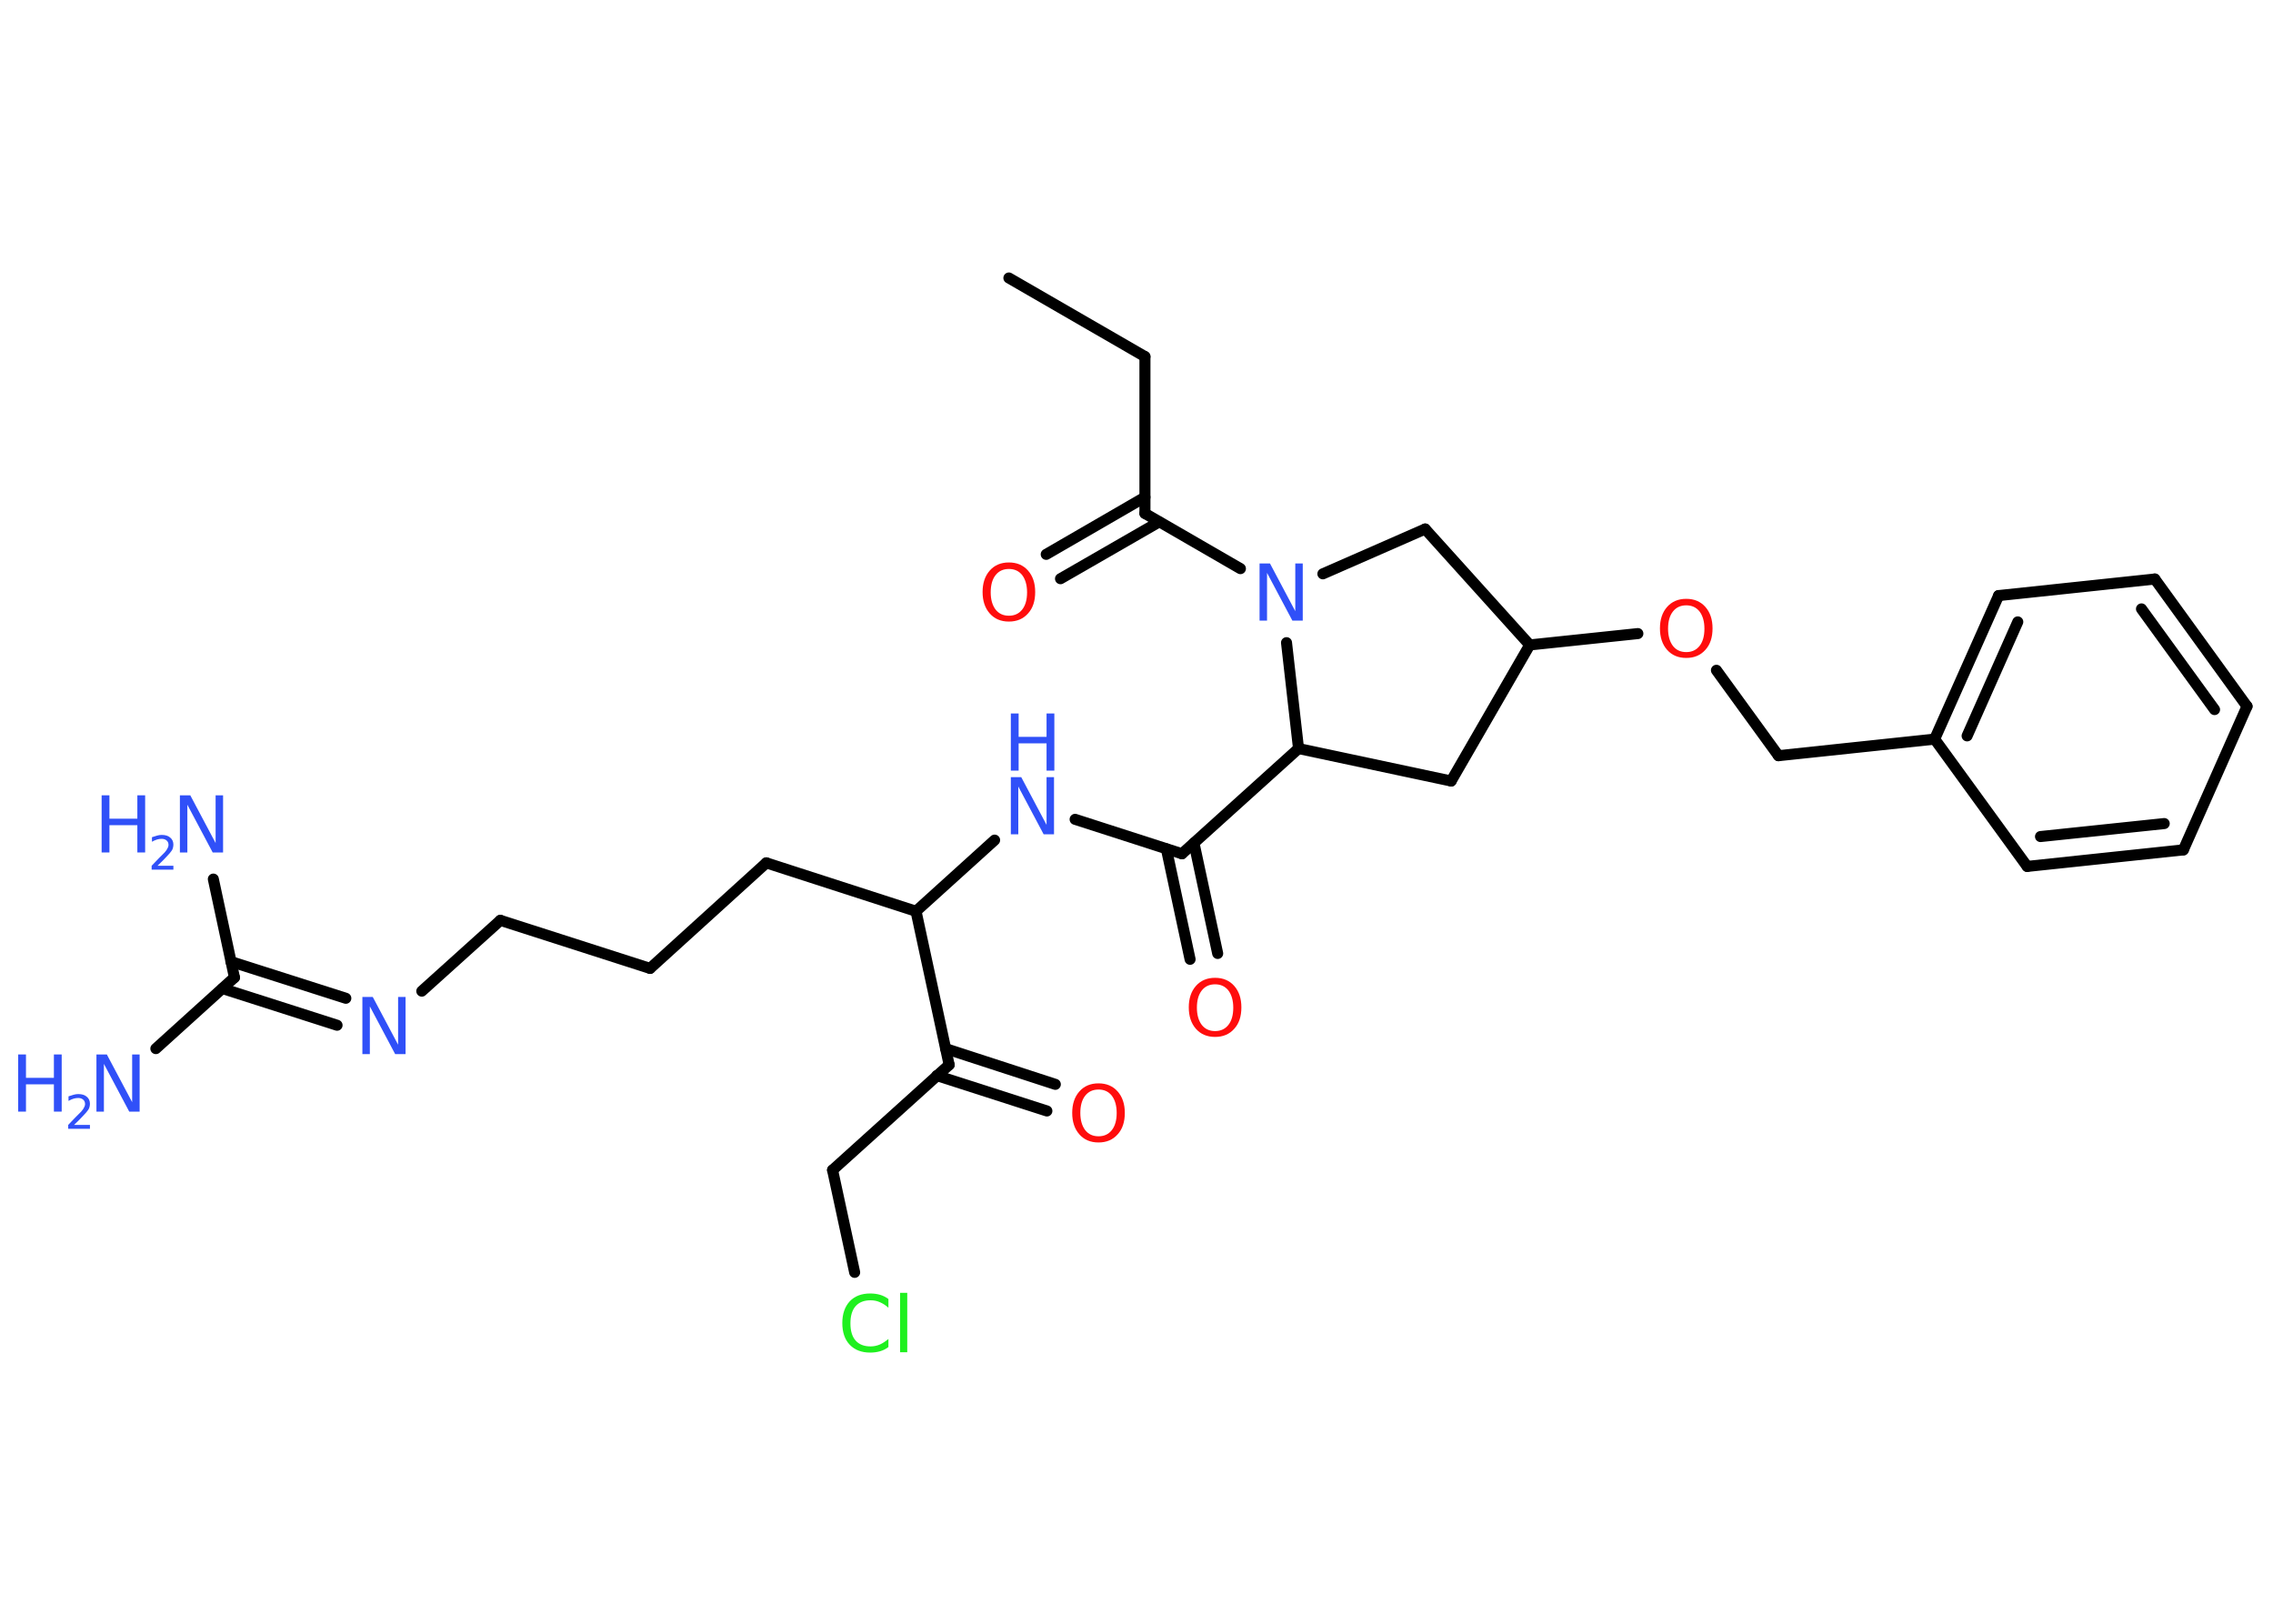 <?xml version='1.0' encoding='UTF-8'?>
<!DOCTYPE svg PUBLIC "-//W3C//DTD SVG 1.1//EN" "http://www.w3.org/Graphics/SVG/1.1/DTD/svg11.dtd">
<svg version='1.2' xmlns='http://www.w3.org/2000/svg' xmlns:xlink='http://www.w3.org/1999/xlink' width='70.0mm' height='50.0mm' viewBox='0 0 70.0 50.0'>
  <desc>Generated by the Chemistry Development Kit (http://github.com/cdk)</desc>
  <g stroke-linecap='round' stroke-linejoin='round' stroke='#000000' stroke-width='.34' fill='#3050F8'>
    <rect x='.0' y='.0' width='70.0' height='50.0' fill='#FFFFFF' stroke='none'/>
    <g id='mol1' class='mol'>
      <line id='mol1bnd1' class='bond' x1='31.07' y1='8.56' x2='35.26' y2='10.98'/>
      <line id='mol1bnd2' class='bond' x1='35.26' y1='10.98' x2='35.26' y2='15.81'/>
      <g id='mol1bnd3' class='bond'>
        <line x1='35.7' y1='16.07' x2='32.66' y2='17.82'/>
        <line x1='35.26' y1='15.31' x2='32.22' y2='17.07'/>
      </g>
      <line id='mol1bnd4' class='bond' x1='35.26' y1='15.81' x2='38.2' y2='17.51'/>
      <line id='mol1bnd5' class='bond' x1='40.74' y1='17.67' x2='43.89' y2='16.29'/>
      <line id='mol1bnd6' class='bond' x1='43.89' y1='16.29' x2='47.11' y2='19.86'/>
      <line id='mol1bnd7' class='bond' x1='47.11' y1='19.86' x2='50.44' y2='19.51'/>
      <line id='mol1bnd8' class='bond' x1='52.86' y1='20.64' x2='54.77' y2='23.27'/>
      <line id='mol1bnd9' class='bond' x1='54.77' y1='23.27' x2='59.58' y2='22.76'/>
      <g id='mol1bnd10' class='bond'>
        <line x1='61.55' y1='18.34' x2='59.58' y2='22.76'/>
        <line x1='62.14' y1='19.15' x2='60.58' y2='22.66'/>
      </g>
      <line id='mol1bnd11' class='bond' x1='61.55' y1='18.34' x2='66.36' y2='17.83'/>
      <g id='mol1bnd12' class='bond'>
        <line x1='69.2' y1='21.75' x2='66.36' y2='17.83'/>
        <line x1='68.2' y1='21.85' x2='65.95' y2='18.75'/>
      </g>
      <line id='mol1bnd13' class='bond' x1='69.2' y1='21.75' x2='67.24' y2='26.17'/>
      <g id='mol1bnd14' class='bond'>
        <line x1='62.43' y1='26.68' x2='67.24' y2='26.17'/>
        <line x1='62.84' y1='25.76' x2='66.65' y2='25.36'/>
      </g>
      <line id='mol1bnd15' class='bond' x1='59.58' y1='22.76' x2='62.43' y2='26.68'/>
      <line id='mol1bnd16' class='bond' x1='47.11' y1='19.86' x2='44.69' y2='24.05'/>
      <line id='mol1bnd17' class='bond' x1='44.69' y1='24.05' x2='39.99' y2='23.05'/>
      <line id='mol1bnd18' class='bond' x1='39.62' y1='19.79' x2='39.99' y2='23.05'/>
      <line id='mol1bnd19' class='bond' x1='39.99' y1='23.05' x2='36.4' y2='26.29'/>
      <g id='mol1bnd20' class='bond'>
        <line x1='36.77' y1='25.96' x2='37.5' y2='29.36'/>
        <line x1='35.92' y1='26.14' x2='36.65' y2='29.54'/>
      </g>
      <line id='mol1bnd21' class='bond' x1='36.4' y1='26.29' x2='33.11' y2='25.23'/>
      <line id='mol1bnd22' class='bond' x1='30.63' y1='25.87' x2='28.21' y2='28.06'/>
      <line id='mol1bnd23' class='bond' x1='28.21' y1='28.06' x2='23.6' y2='26.57'/>
      <line id='mol1bnd24' class='bond' x1='23.6' y1='26.57' x2='20.02' y2='29.82'/>
      <line id='mol1bnd25' class='bond' x1='20.02' y1='29.82' x2='15.41' y2='28.34'/>
      <line id='mol1bnd26' class='bond' x1='15.41' y1='28.34' x2='12.99' y2='30.52'/>
      <g id='mol1bnd27' class='bond'>
        <line x1='10.38' y1='31.57' x2='6.85' y2='30.44'/>
        <line x1='10.65' y1='30.74' x2='7.11' y2='29.61'/>
      </g>
      <line id='mol1bnd28' class='bond' x1='7.22' y1='30.1' x2='4.8' y2='32.29'/>
      <line id='mol1bnd29' class='bond' x1='7.22' y1='30.1' x2='6.57' y2='27.07'/>
      <line id='mol1bnd30' class='bond' x1='28.21' y1='28.06' x2='29.23' y2='32.79'/>
      <g id='mol1bnd31' class='bond'>
        <line x1='29.12' y1='32.29' x2='32.5' y2='33.39'/>
        <line x1='28.85' y1='33.12' x2='32.24' y2='34.21'/>
      </g>
      <line id='mol1bnd32' class='bond' x1='29.23' y1='32.79' x2='25.64' y2='36.03'/>
      <line id='mol1bnd33' class='bond' x1='25.64' y1='36.03' x2='26.32' y2='39.18'/>
      <path id='mol1atm4' class='atom' d='M31.07 17.52q-.26 .0 -.41 .19q-.15 .19 -.15 .53q.0 .33 .15 .53q.15 .19 .41 .19q.26 .0 .41 -.19q.15 -.19 .15 -.53q.0 -.33 -.15 -.53q-.15 -.19 -.41 -.19zM31.07 17.32q.37 .0 .59 .25q.22 .25 .22 .66q.0 .42 -.22 .66q-.22 .25 -.59 .25q-.37 .0 -.59 -.25q-.22 -.25 -.22 -.66q.0 -.41 .22 -.66q.22 -.25 .59 -.25z' stroke='none' fill='#FF0D0D'/>
      <path id='mol1atm5' class='atom' d='M38.79 17.35h.32l.78 1.47v-1.47h.23v1.76h-.32l-.78 -1.47v1.47h-.23v-1.76z' stroke='none'/>
      <path id='mol1atm8' class='atom' d='M51.93 18.64q-.26 .0 -.41 .19q-.15 .19 -.15 .53q.0 .33 .15 .53q.15 .19 .41 .19q.26 .0 .41 -.19q.15 -.19 .15 -.53q.0 -.33 -.15 -.53q-.15 -.19 -.41 -.19zM51.93 18.44q.37 .0 .59 .25q.22 .25 .22 .66q.0 .42 -.22 .66q-.22 .25 -.59 .25q-.37 .0 -.59 -.25q-.22 -.25 -.22 -.66q.0 -.41 .22 -.66q.22 -.25 .59 -.25z' stroke='none' fill='#FF0D0D'/>
      <path id='mol1atm19' class='atom' d='M37.42 30.31q-.26 .0 -.41 .19q-.15 .19 -.15 .53q.0 .33 .15 .53q.15 .19 .41 .19q.26 .0 .41 -.19q.15 -.19 .15 -.53q.0 -.33 -.15 -.53q-.15 -.19 -.41 -.19zM37.42 30.11q.37 .0 .59 .25q.22 .25 .22 .66q.0 .42 -.22 .66q-.22 .25 -.59 .25q-.37 .0 -.59 -.25q-.22 -.25 -.22 -.66q.0 -.41 .22 -.66q.22 -.25 .59 -.25z' stroke='none' fill='#FF0D0D'/>
      <g id='mol1atm20' class='atom'>
        <path d='M31.13 23.93h.32l.78 1.47v-1.47h.23v1.76h-.32l-.78 -1.47v1.47h-.23v-1.76z' stroke='none'/>
        <path d='M31.13 21.97h.24v.72h.86v-.72h.24v1.76h-.24v-.84h-.86v.84h-.24v-1.76z' stroke='none'/>
      </g>
      <path id='mol1atm25' class='atom' d='M11.16 30.7h.32l.78 1.47v-1.47h.23v1.76h-.32l-.78 -1.47v1.47h-.23v-1.76z' stroke='none'/>
      <g id='mol1atm27' class='atom'>
        <path d='M2.97 32.47h.32l.78 1.47v-1.47h.23v1.76h-.32l-.78 -1.47v1.47h-.23v-1.76z' stroke='none'/>
        <path d='M.56 32.47h.24v.72h.86v-.72h.24v1.76h-.24v-.84h-.86v.84h-.24v-1.76z' stroke='none'/>
        <path d='M2.27 34.64h.5v.12h-.67v-.12q.08 -.08 .22 -.23q.14 -.14 .18 -.18q.07 -.08 .09 -.13q.03 -.05 .03 -.1q.0 -.09 -.06 -.14q-.06 -.05 -.15 -.05q-.07 .0 -.14 .02q-.07 .02 -.16 .07v-.14q.09 -.03 .16 -.05q.07 -.02 .14 -.02q.17 .0 .26 .08q.1 .08 .1 .22q.0 .06 -.02 .12q-.02 .06 -.09 .14q-.02 .02 -.11 .12q-.09 .1 -.27 .27z' stroke='none'/>
      </g>
      <g id='mol1atm28' class='atom'>
        <path d='M5.54 24.49h.32l.78 1.47v-1.47h.23v1.76h-.32l-.78 -1.47v1.47h-.23v-1.76z' stroke='none'/>
        <path d='M3.13 24.49h.24v.72h.86v-.72h.24v1.76h-.24v-.84h-.86v.84h-.24v-1.76z' stroke='none'/>
        <path d='M4.84 26.66h.5v.12h-.67v-.12q.08 -.08 .22 -.23q.14 -.14 .18 -.18q.07 -.08 .09 -.13q.03 -.05 .03 -.1q.0 -.09 -.06 -.14q-.06 -.05 -.15 -.05q-.07 .0 -.14 .02q-.07 .02 -.16 .07v-.14q.09 -.03 .16 -.05q.07 -.02 .14 -.02q.17 .0 .26 .08q.1 .08 .1 .22q.0 .06 -.02 .12q-.02 .06 -.09 .14q-.02 .02 -.11 .12q-.09 .1 -.27 .27z' stroke='none'/>
      </g>
      <path id='mol1atm30' class='atom' d='M33.83 33.55q-.26 .0 -.41 .19q-.15 .19 -.15 .53q.0 .33 .15 .53q.15 .19 .41 .19q.26 .0 .41 -.19q.15 -.19 .15 -.53q.0 -.33 -.15 -.53q-.15 -.19 -.41 -.19zM33.83 33.36q.37 .0 .59 .25q.22 .25 .22 .66q.0 .42 -.22 .66q-.22 .25 -.59 .25q-.37 .0 -.59 -.25q-.22 -.25 -.22 -.66q.0 -.41 .22 -.66q.22 -.25 .59 -.25z' stroke='none' fill='#FF0D0D'/>
      <path id='mol1atm32' class='atom' d='M27.36 40.02v.25q-.12 -.11 -.26 -.17q-.13 -.06 -.29 -.06q-.3 .0 -.46 .18q-.16 .18 -.16 .53q.0 .35 .16 .53q.16 .18 .46 .18q.15 .0 .29 -.06q.13 -.06 .26 -.17v.25q-.12 .09 -.26 .13q-.14 .04 -.3 .04q-.4 .0 -.63 -.24q-.23 -.24 -.23 -.67q.0 -.42 .23 -.67q.23 -.24 .63 -.24q.16 .0 .3 .04q.14 .04 .26 .13zM27.72 39.81h.22v1.83h-.22v-1.83z' stroke='none' fill='#1FF01F'/>
    </g>
  </g>
</svg>
